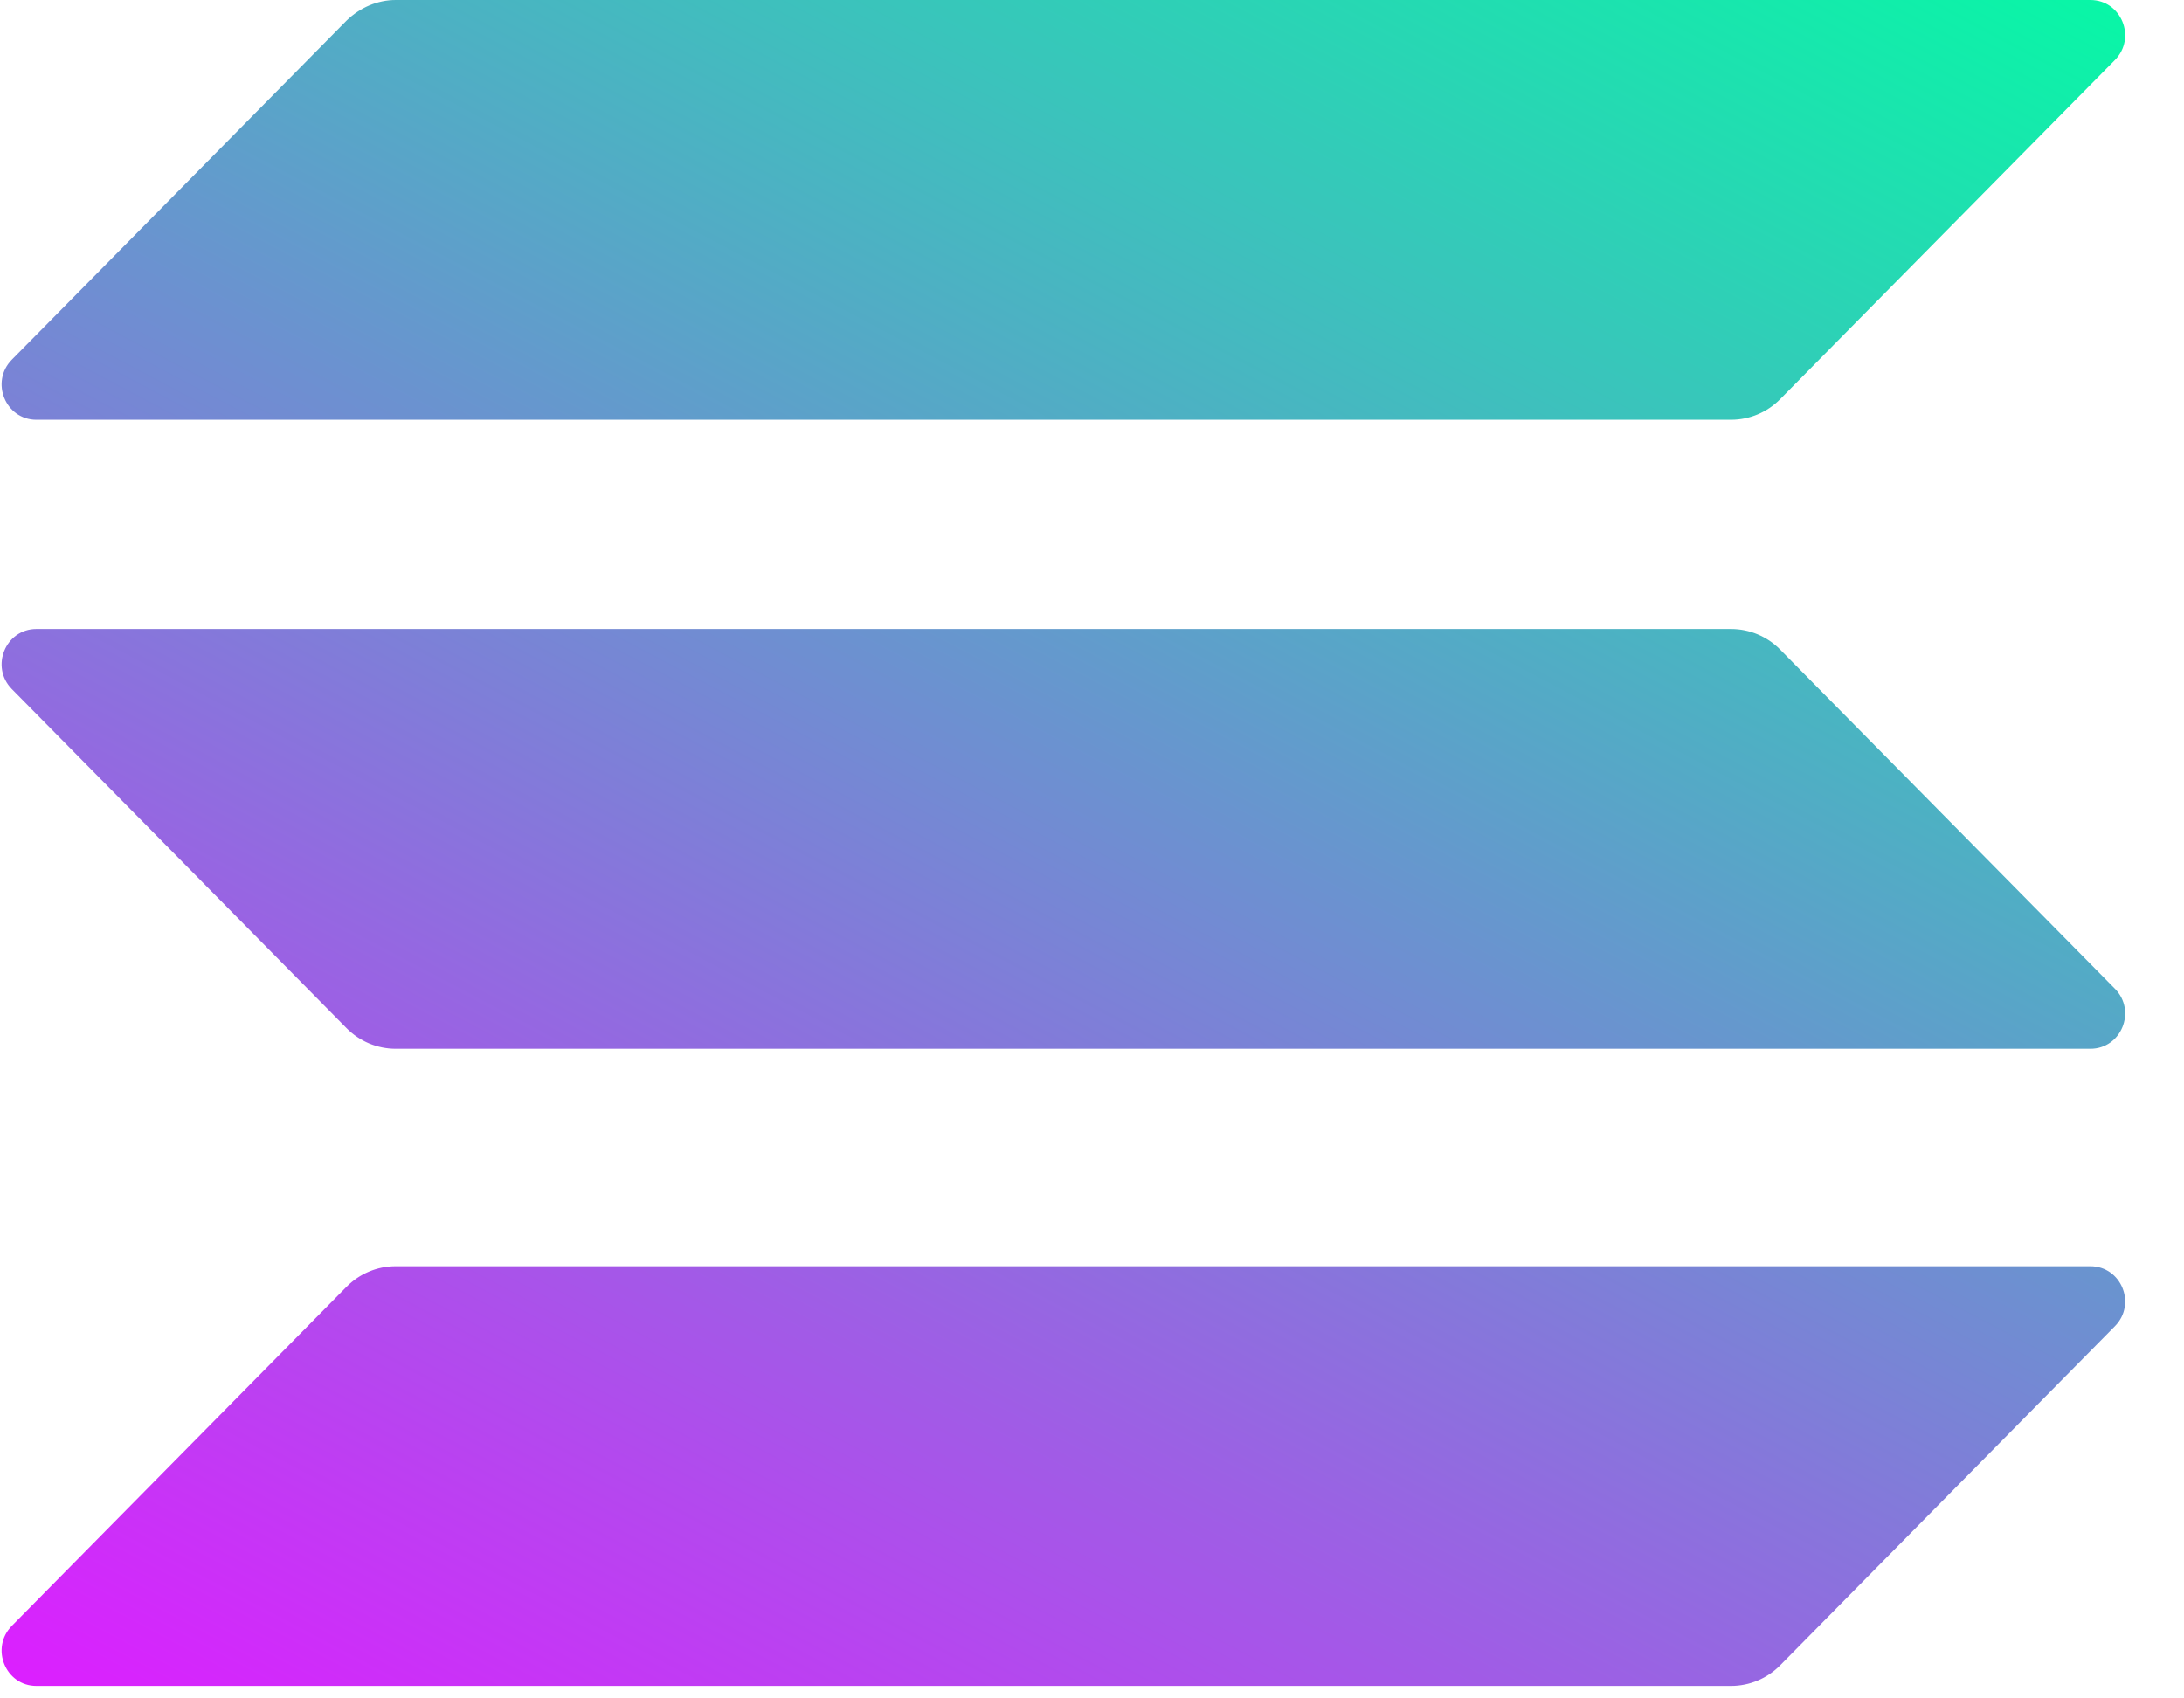 <svg width="36" height="28" viewBox="0 0 36 28" fill="none" xmlns="http://www.w3.org/2000/svg">
<g clip-path="url(#clip0_88_111)">
<path d="M5.713 21.213C5.925 20.999 6.215 20.875 6.523 20.875H34.456C34.967 20.875 35.222 21.499 34.861 21.864L29.343 27.455C29.132 27.669 28.841 27.794 28.533 27.794H0.6C0.09 27.794 -0.165 27.17 0.195 26.804L5.713 21.213Z" fill="url(#paint0_linear_88_111)"/>
<path d="M5.713 0.339C5.933 0.125 6.224 0 6.523 0H34.456C34.967 0 35.222 0.624 34.861 0.99L29.343 6.581C29.132 6.795 28.841 6.92 28.533 6.92H0.6C0.09 6.92 -0.165 6.295 0.195 5.93L5.713 0.339Z" fill="url(#paint1_linear_88_111)"/>
<path d="M29.343 10.709C29.132 10.495 28.841 10.37 28.533 10.37H0.6C0.09 10.37 -0.165 10.995 0.195 11.36L5.713 16.951C5.925 17.165 6.215 17.29 6.523 17.29H34.456C34.967 17.29 35.222 16.666 34.861 16.3L29.343 10.709Z" fill="url(#paint2_linear_88_111)"/>
</g>
<defs>
<linearGradient id="paint0_linear_88_111" x1="31.788" y1="-3.34" x2="12.054" y2="33.965" gradientUnits="userSpaceOnUse">
<stop stop-color="#00FFA3"/>
<stop offset="1" stop-color="#DC1FFF"/>
</linearGradient>
<linearGradient id="paint1_linear_88_111" x1="23.335" y1="-7.811" x2="3.601" y2="29.494" gradientUnits="userSpaceOnUse">
<stop stop-color="#00FFA3"/>
<stop offset="1" stop-color="#DC1FFF"/>
</linearGradient>
<linearGradient id="paint2_linear_88_111" x1="27.534" y1="-5.59" x2="7.8" y2="31.715" gradientUnits="userSpaceOnUse">
<stop stop-color="#00FFA3"/>
<stop offset="1" stop-color="#DC1FFF"/>
</linearGradient>
<clipPath id="clip0_88_111">
<rect width="35" height="27.794" fill="white" transform="translate(0.028)"/>
</clipPath>
</defs>
</svg>
